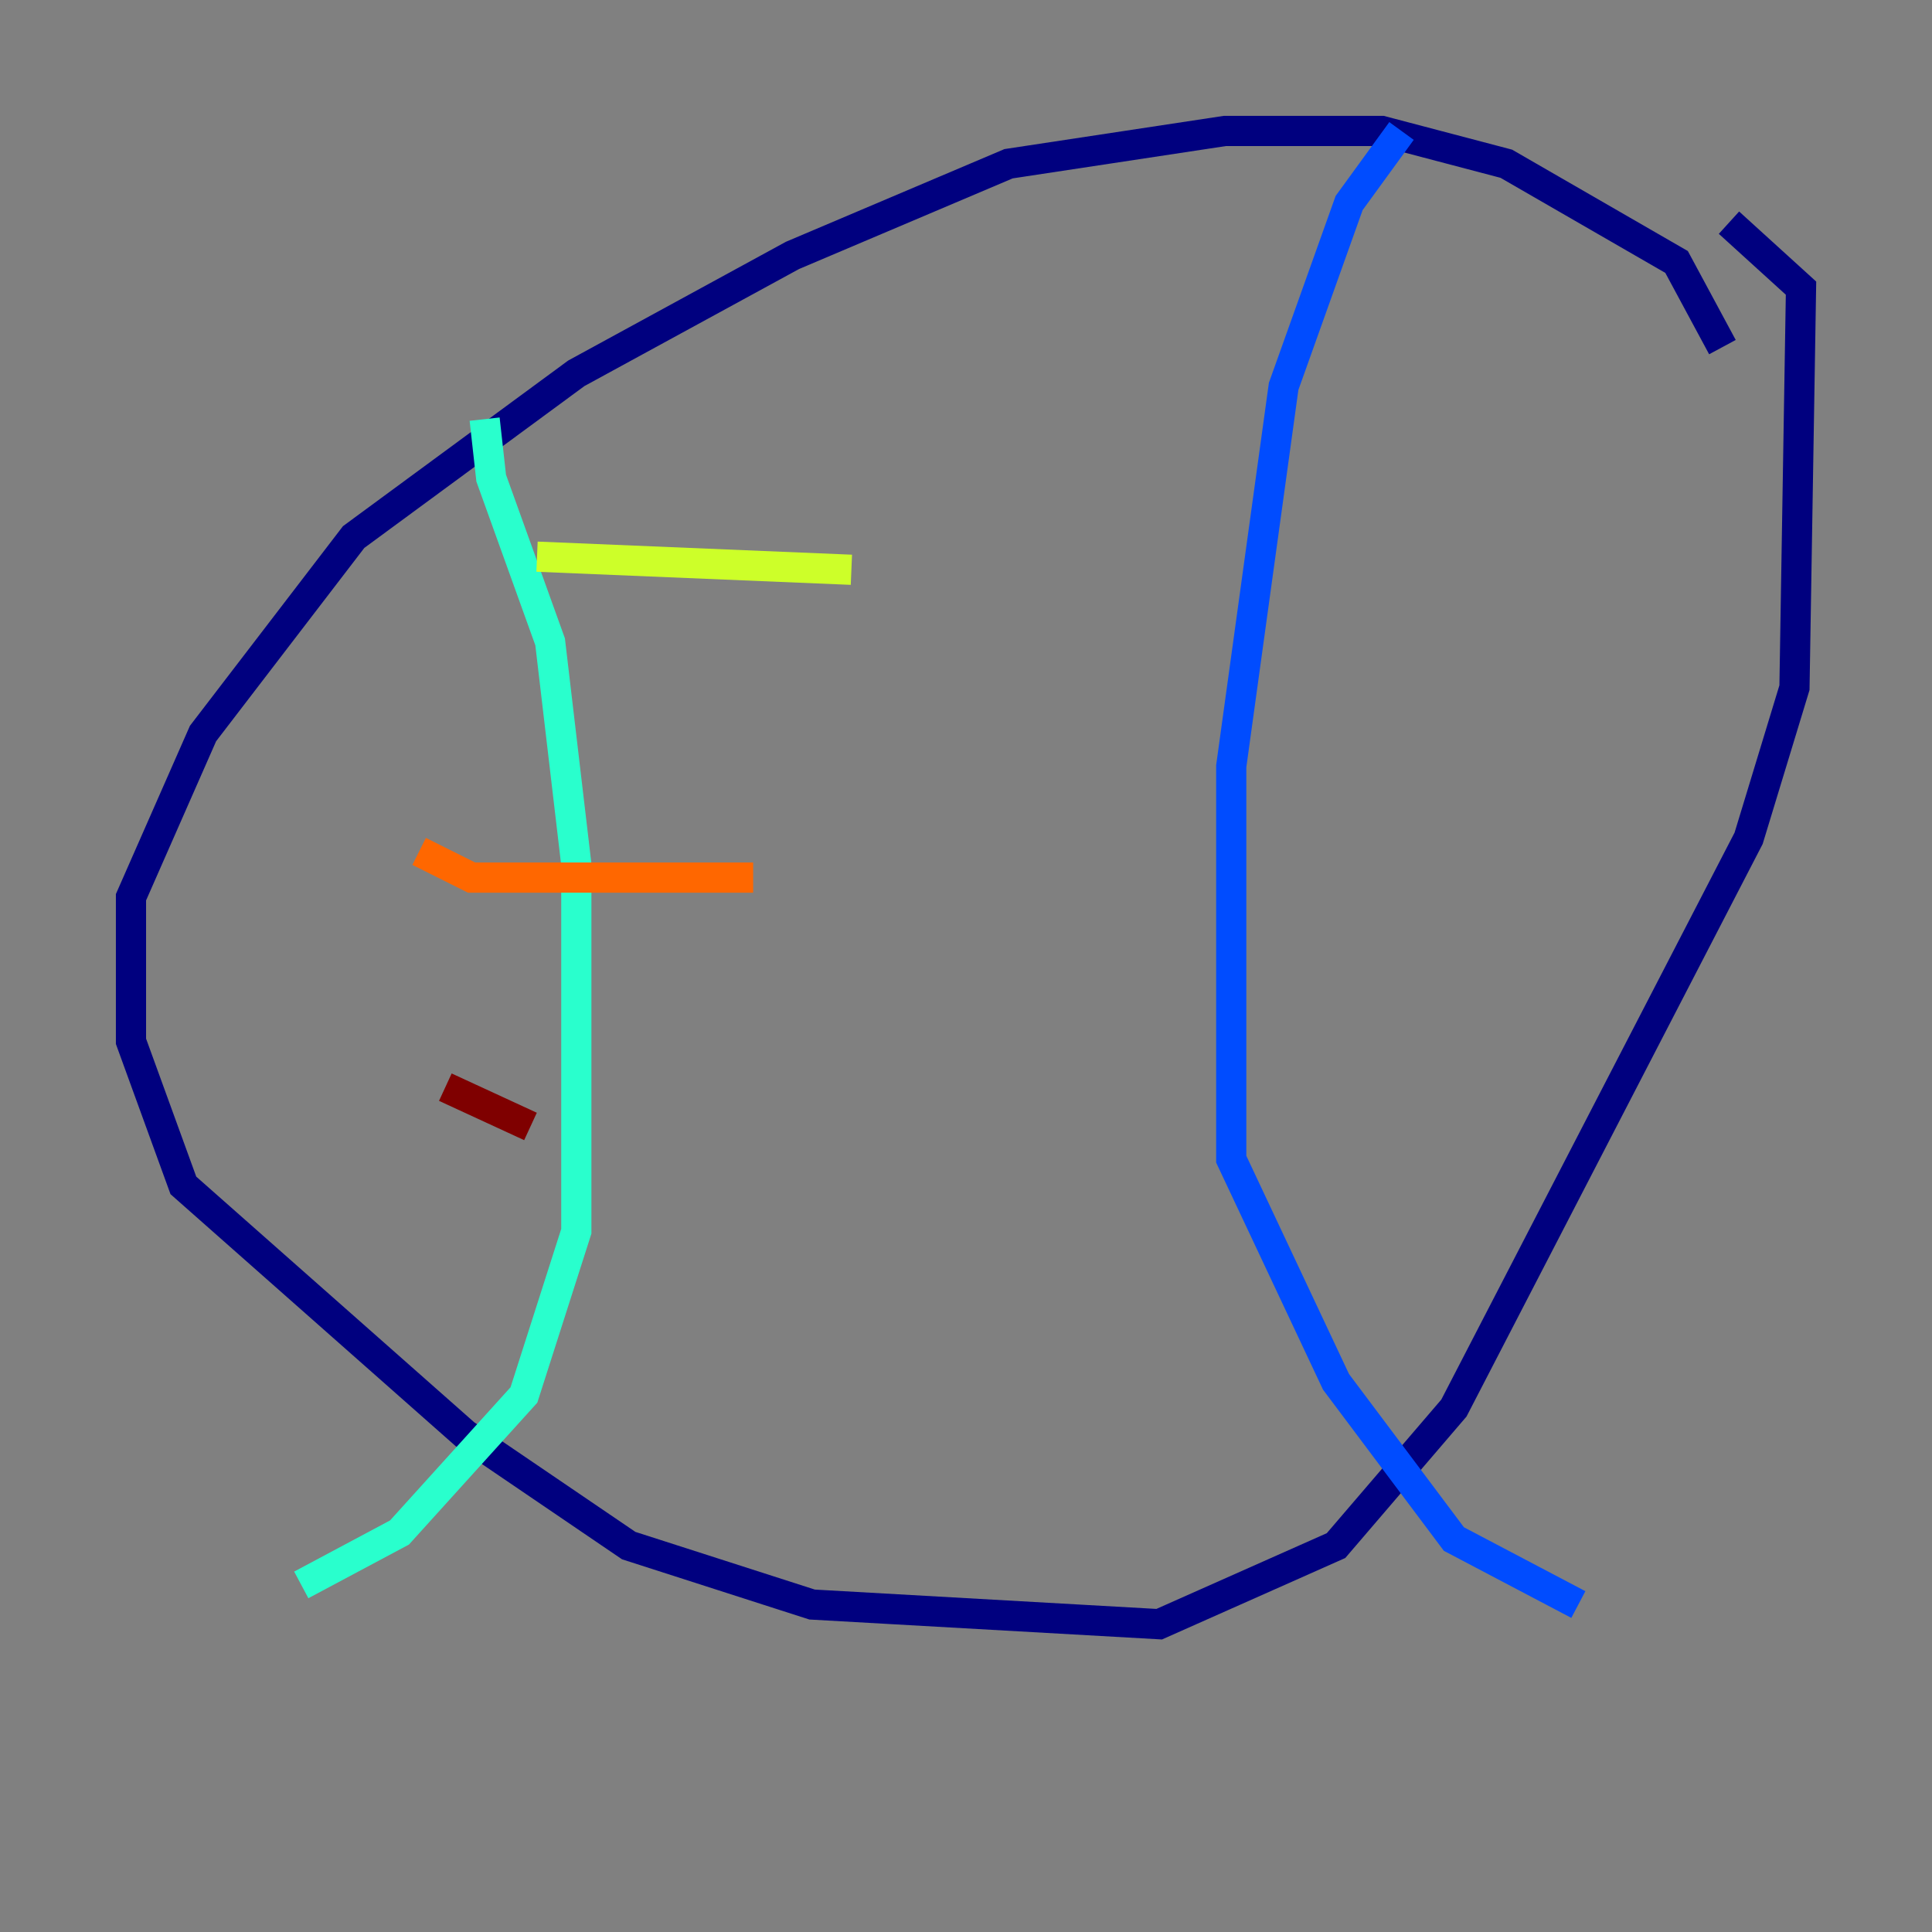 <?xml version="1.0" encoding="utf-8" ?>
<svg baseProfile="tiny" height="128" version="1.2" viewBox="0,0,128,128" width="128" xmlns="http://www.w3.org/2000/svg" xmlns:ev="http://www.w3.org/2001/xml-events" xmlns:xlink="http://www.w3.org/1999/xlink"><rect x="0" y="0" width="128" height="128" fill="#808080" stroke="none"/><defs /><polyline fill="none" points="114.115,22.997 111.078,17.356 99.797,10.848 91.552,8.678 81.139,8.678 66.82,10.848 52.502,16.922 38.183,24.732 23.43,35.58 13.451,48.597 8.678,59.444 8.678,68.99 12.149,78.536 30.807,95.024 41.654,102.4 53.803,106.305 76.8,107.607 88.515,102.4 96.325,93.288 115.851,55.539 118.888,45.559 119.322,19.091 114.549,14.752" stroke="#00007f" stroke-width="2" /><polyline fill="none" points="92.854,8.678 89.383,13.451 85.044,25.6 81.573,50.766 81.573,76.8 88.515,91.552 96.325,101.966 104.57,106.305" stroke="#004cff" stroke-width="2" /><polyline fill="none" points="32.108,27.77 32.542,31.675 36.447,42.522 38.183,57.275 38.183,81.573 34.712,92.42 26.468,101.532 19.959,105.003" stroke="#29ffcd" stroke-width="2" /><polyline fill="none" points="35.58,36.881 56.407,37.749" stroke="#cdff29" stroke-width="2" /><polyline fill="none" points="27.77,56.407 31.241,58.142 49.898,58.142" stroke="#ff6700" stroke-width="2" /><polyline fill="none" points="29.505,72.027 35.146,74.63" stroke="#7f0000" stroke-width="2" /></svg>